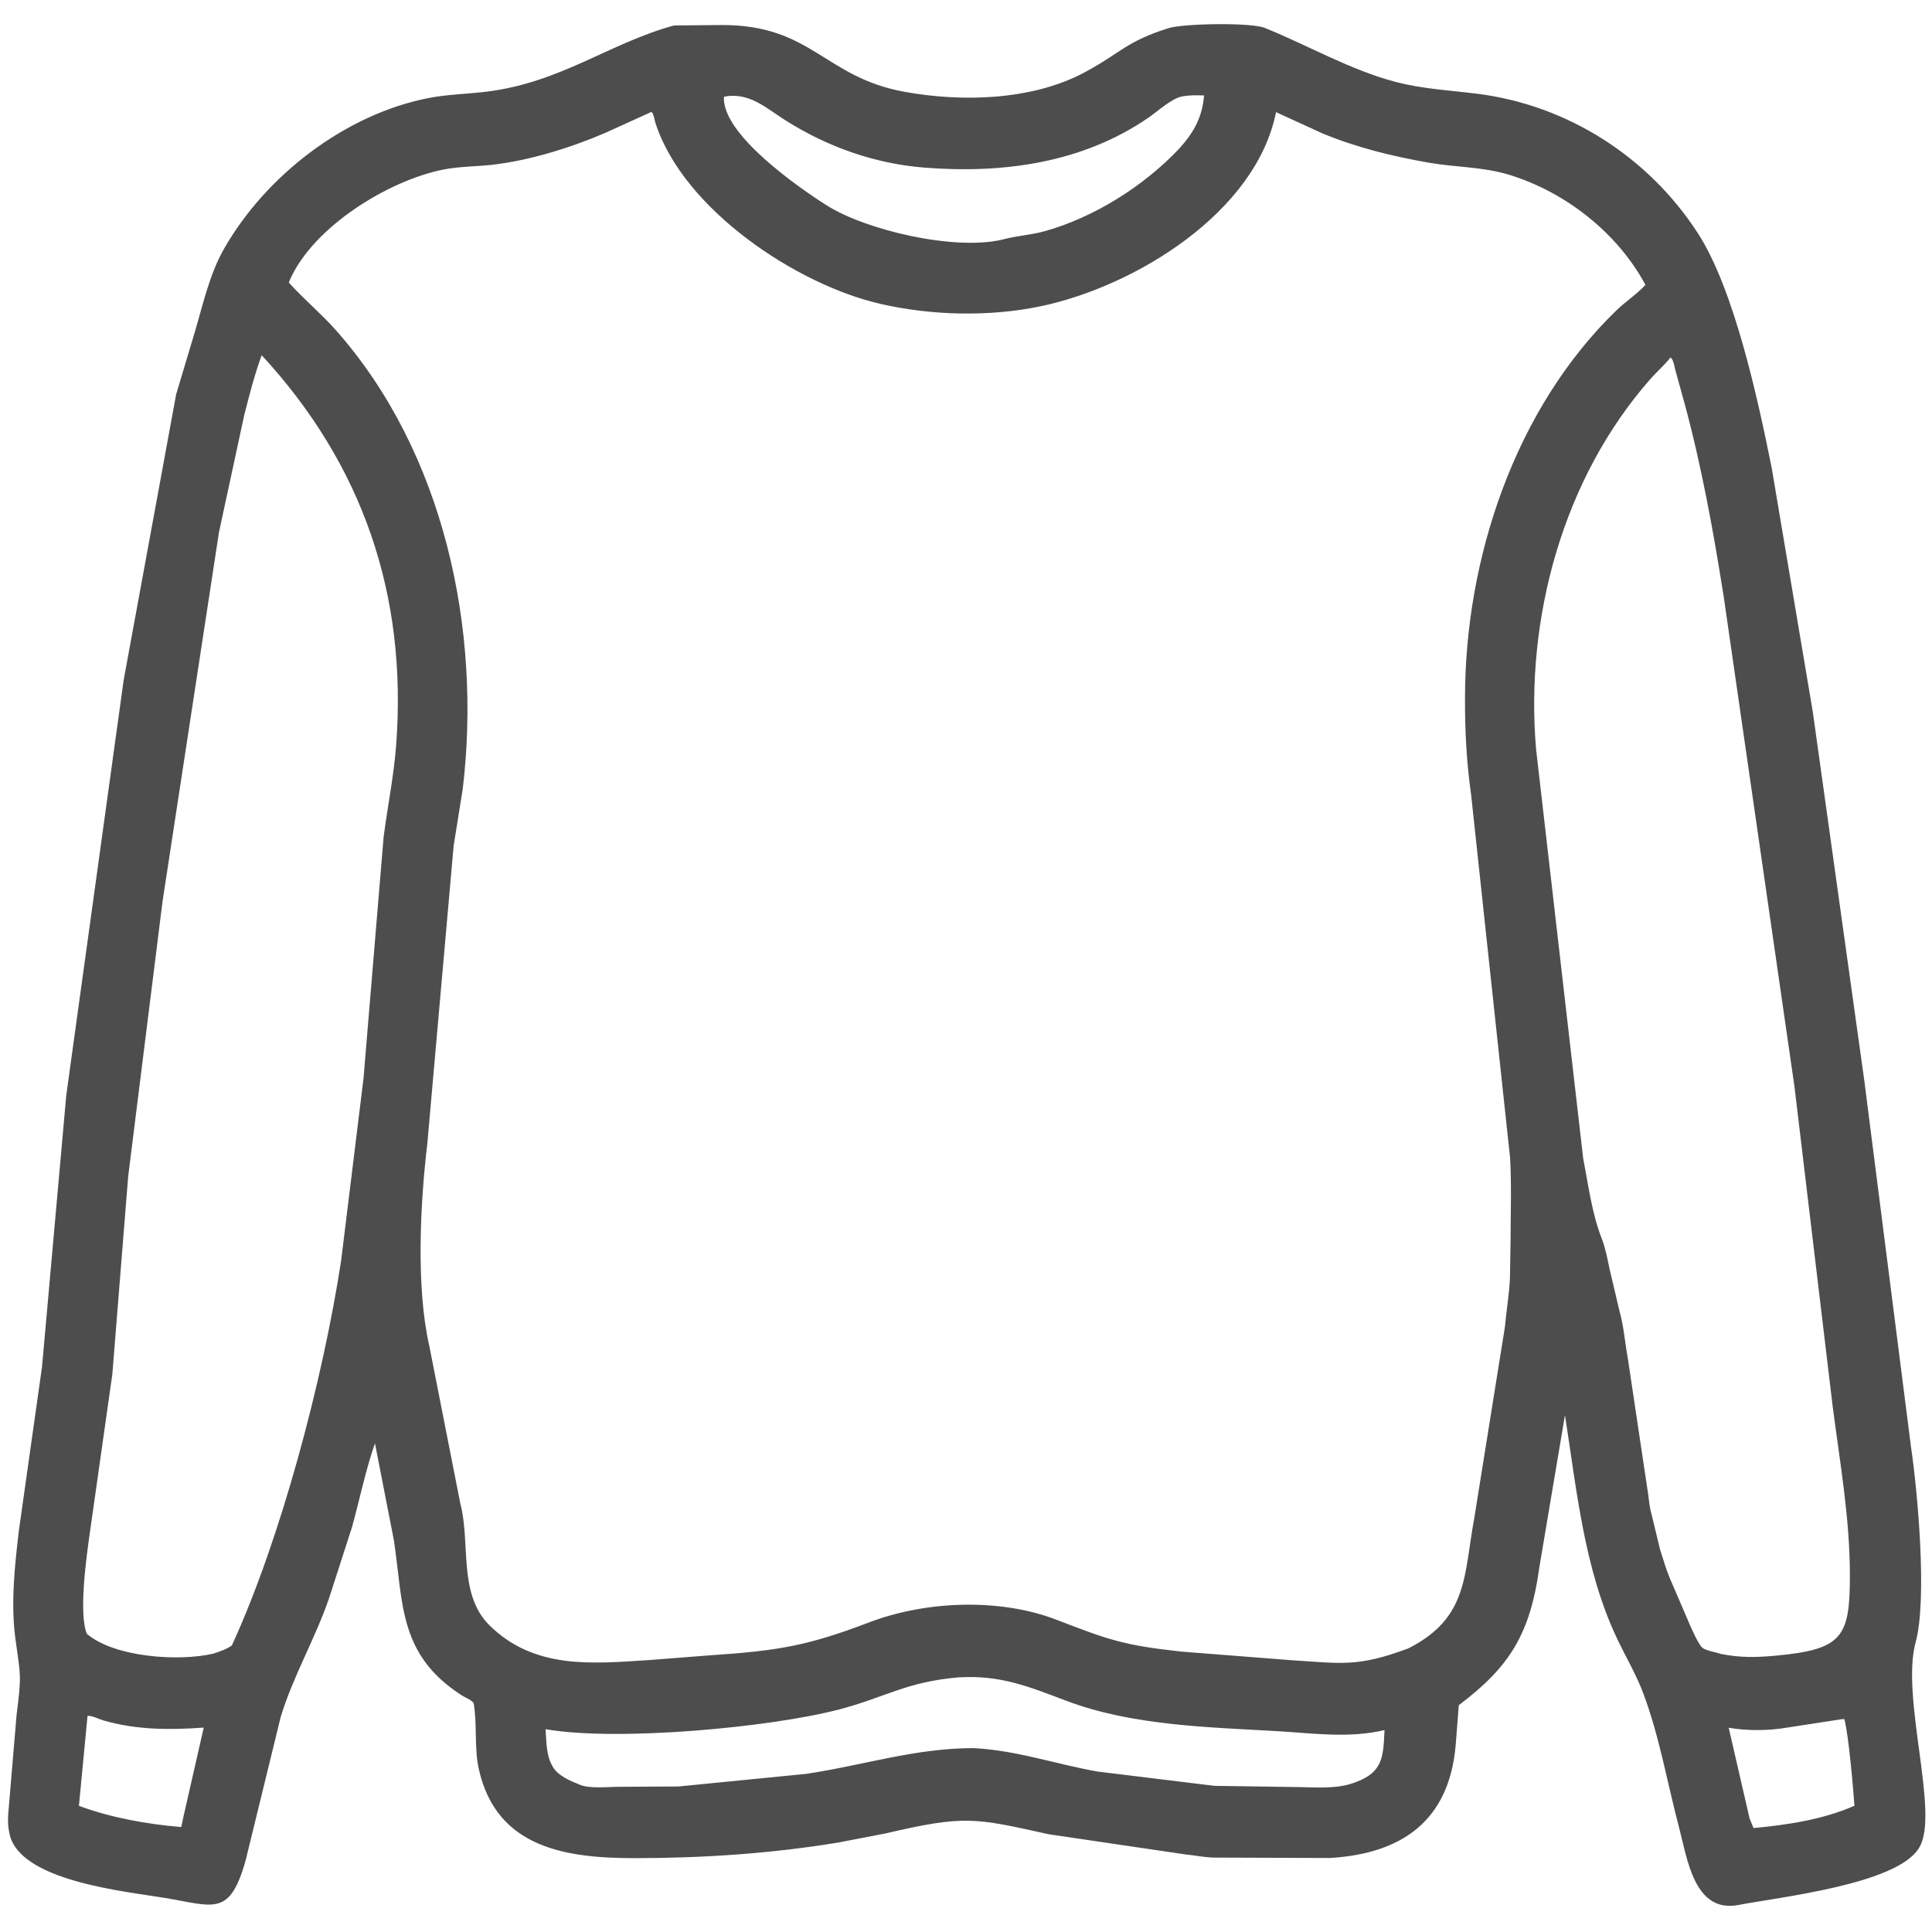 <svg width="40" height="40" viewBox="0 0 40 40" fill="none" xmlns="http://www.w3.org/2000/svg">
<path d="M27.53 38.468L25.098 38.459C24.911 38.45 24.73 38.412 24.544 38.394L21.711 37.976C20.176 37.634 19.962 37.579 18.336 37.959L17.366 38.146C15.976 38.376 14.557 38.47 13.151 38.471C11.765 38.471 10.283 38.286 9.914 36.63C9.813 36.179 9.885 35.703 9.805 35.255C9.728 35.175 9.64 35.153 9.551 35.095C8.252 34.252 8.351 33.209 8.156 31.894L7.763 29.882C7.567 30.447 7.447 31.041 7.288 31.618L6.817 33.077C6.53 33.921 6.065 34.705 5.81 35.554L5.089 38.504C4.759 39.69 4.44 39.466 3.418 39.295C2.592 39.158 0.397 38.947 0.196 37.963L0.19 37.929C0.156 37.776 0.163 37.599 0.18 37.443L0.343 35.509C0.452 34.645 0.423 34.709 0.318 33.921C0.221 33.2 0.305 32.415 0.39 31.695L0.87 28.299L1.372 22.677L2.56 14.082L3.647 8.164L4.016 6.933C4.196 6.337 4.327 5.697 4.637 5.153C5.502 3.635 7.147 2.365 8.876 2.029C9.275 1.952 9.679 1.947 10.081 1.897C11.617 1.706 12.624 0.889 13.956 0.527L14.967 0.518C16.806 0.523 17.07 1.595 18.712 1.898C19.914 2.119 21.372 2.08 22.458 1.497C23.201 1.098 23.322 0.853 24.201 0.581C24.503 0.487 25.896 0.461 26.187 0.578C27.082 0.94 27.95 1.446 28.885 1.693C29.451 1.843 30.023 1.87 30.599 1.943C32.459 2.18 34.13 3.25 35.151 4.826C35.899 5.978 36.393 8.248 36.683 9.698L37.532 14.738L38.598 22.369L39.566 29.963C39.7 30.865 39.906 33.111 39.661 34.003C39.348 35.141 40.16 37.541 39.739 38.246L39.717 38.282C39.227 39.017 36.85 39.276 35.996 39.44C35.077 39.617 34.935 38.486 34.766 37.848C34.519 36.916 34.366 35.987 34.029 35.076C33.873 34.657 33.647 34.285 33.46 33.883C32.795 32.457 32.642 30.835 32.401 29.3L31.872 32.439C31.683 33.819 31.267 34.502 30.203 35.304L30.136 36.157C29.993 37.697 29.026 38.38 27.53 38.468ZM15.079 1.988L14.988 2.003C14.942 2.78 16.536 3.883 17.108 4.247C17.931 4.769 19.755 5.193 20.746 4.962L20.814 4.945C21.08 4.879 21.36 4.862 21.629 4.787C22.652 4.501 23.682 3.853 24.415 3.076C24.715 2.744 24.892 2.429 24.929 1.976C24.783 1.972 24.645 1.968 24.5 1.992L24.473 1.997C24.258 2.036 23.966 2.307 23.785 2.431C22.413 3.377 20.764 3.599 19.135 3.47C18.111 3.389 17.127 3.039 16.263 2.492C15.887 2.255 15.556 1.941 15.079 1.988ZM13.489 2.316L12.536 2.749C11.822 3.057 10.956 3.327 10.177 3.413C9.846 3.449 9.503 3.446 9.176 3.511C8.052 3.735 6.49 4.686 6.001 5.796L5.98 5.851C6.292 6.196 6.652 6.495 6.963 6.846C9.194 9.372 9.974 13.036 9.581 16.332L9.392 17.512L8.846 23.691C8.701 24.898 8.61 26.651 8.887 27.859L9.529 31.121C9.747 31.944 9.477 33.001 10.135 33.651C11.061 34.565 12.255 34.445 13.422 34.371L14.668 34.274C16.09 34.178 16.698 34.084 17.985 33.593C19.163 33.142 20.695 33.08 21.881 33.538C22.961 33.956 23.281 34.067 24.465 34.195L26.739 34.373C27.753 34.435 28.1 34.526 29.163 34.126C30.404 33.492 30.303 32.618 30.526 31.414L31.157 27.476C31.188 27.135 31.247 26.801 31.262 26.46L31.275 25.646C31.276 25.092 31.296 24.527 31.265 23.974L30.458 16.454C30.362 15.777 30.33 15.144 30.331 14.462C30.331 11.573 31.36 8.464 33.468 6.424C33.657 6.241 33.892 6.089 34.067 5.898C33.489 4.821 32.412 3.976 31.247 3.619C30.695 3.45 30.136 3.466 29.575 3.367C28.82 3.234 28.087 3.055 27.378 2.761L26.419 2.322C26.004 4.396 23.517 5.92 21.568 6.336C20.502 6.564 19.288 6.535 18.23 6.292C16.487 5.893 14.151 4.334 13.572 2.552C13.549 2.481 13.539 2.366 13.489 2.316ZM5.418 7.354C5.27 7.757 5.163 8.177 5.057 8.593L4.533 11.023L3.365 18.664L2.654 24.355L2.326 28.451L1.859 31.742C1.794 32.204 1.623 33.398 1.798 33.826C2.369 34.314 3.701 34.405 4.42 34.236C4.554 34.19 4.682 34.15 4.8 34.068C5.814 31.861 6.684 28.571 7.062 26.105L7.526 22.328L7.943 17.322C8.027 16.686 8.155 16.054 8.203 15.414C8.434 12.303 7.503 9.614 5.418 7.354ZM34.586 7.402L34.558 7.435C34.438 7.58 34.293 7.707 34.168 7.849C32.359 9.905 31.571 12.804 31.803 15.512L32.779 23.99C32.887 24.541 32.957 25.12 33.164 25.647C33.235 25.826 33.283 26.074 33.322 26.262L33.532 27.153C33.619 27.459 33.642 27.795 33.7 28.108L34.121 30.92C34.143 31.067 34.151 31.211 34.194 31.353L34.37 32.081C34.434 32.277 34.489 32.477 34.568 32.666L35.013 33.701C35.073 33.827 35.125 33.951 35.205 34.067L35.22 34.089C35.288 34.179 35.517 34.199 35.625 34.242C36.029 34.322 36.338 34.317 36.751 34.28C38.139 34.153 38.3 33.903 38.3 32.63C38.301 31.435 38.094 30.284 37.942 29.105L37.153 22.499L35.688 12.357C35.477 11.017 35.232 9.663 34.877 8.352L34.69 7.676C34.672 7.616 34.645 7.429 34.586 7.402ZM19.849 34.728C18.753 34.822 18.342 35.139 17.367 35.394C15.956 35.762 12.793 36.061 11.295 35.801C11.315 36.056 11.305 36.348 11.441 36.57L11.453 36.591C11.552 36.761 11.807 36.872 11.979 36.94L12.008 36.953C12.221 37.037 12.596 36.993 12.824 36.994L14.049 36.987L16.691 36.726C17.886 36.547 18.944 36.192 20.163 36.193C21.065 36.242 21.846 36.523 22.725 36.678L25.142 36.974L26.793 36.998C27.191 37 27.661 37.05 28.035 36.91L28.073 36.896C28.644 36.687 28.638 36.349 28.665 35.82C27.914 35.994 27.192 35.885 26.433 35.841C25.007 35.759 23.434 35.726 22.08 35.214C21.306 34.922 20.717 34.676 19.849 34.728ZM1.812 35.527L1.634 37.388C2.298 37.634 3.048 37.769 3.753 37.827L3.802 37.596L4.218 35.768C3.51 35.819 2.821 35.818 2.136 35.618C2.053 35.594 1.889 35.511 1.812 35.527ZM38.11 35.597L36.995 35.769C36.616 35.834 36.17 35.837 35.791 35.771L36.224 37.653L36.305 37.848C37.004 37.783 37.75 37.671 38.394 37.386C38.369 37.03 38.276 35.93 38.185 35.591L38.11 35.597Z" fill="#4D4D4D"/>
</svg>
